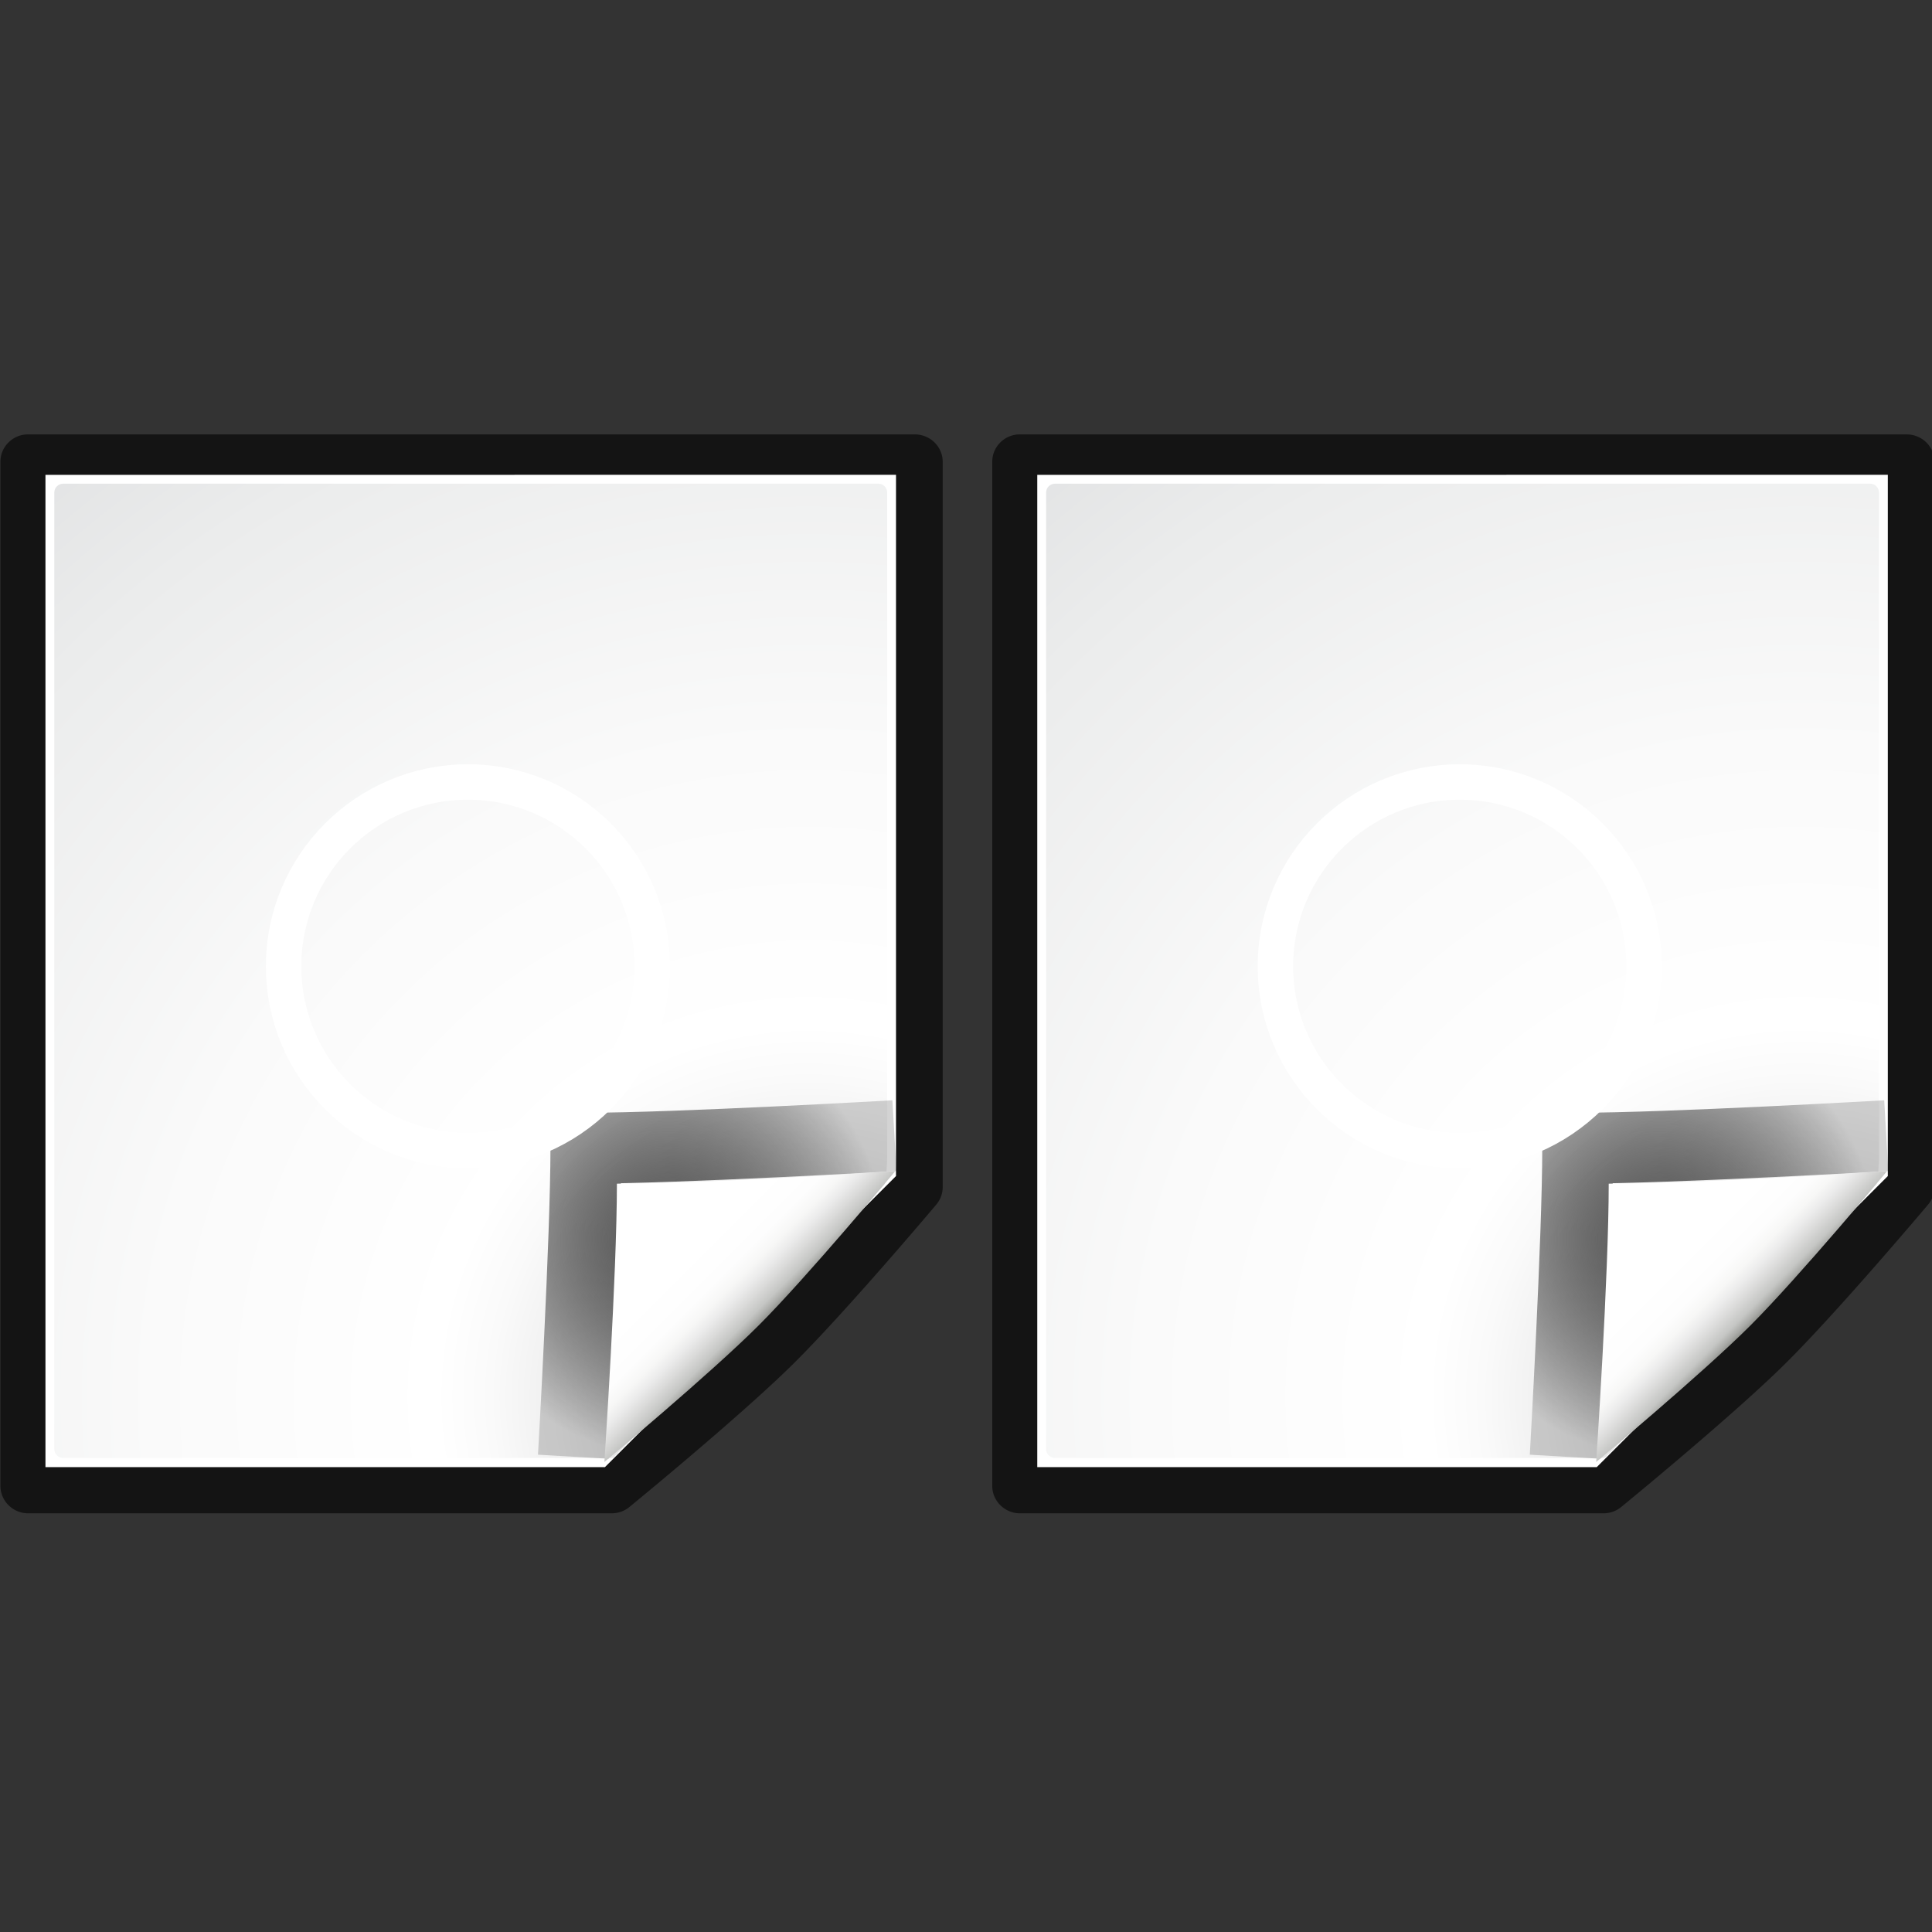 <?xml version="1.0" encoding="UTF-8" standalone="no"?>
<!-- Created with Inkscape (http://www.inkscape.org/) -->

<svg
   xmlns:dc="http://purl.org/dc/elements/1.1/"
   xmlns:cc="http://creativecommons.org/ns#"
   xmlns:rdf="http://www.w3.org/1999/02/22-rdf-syntax-ns#"
   xmlns:svg="http://www.w3.org/2000/svg"
   xmlns="http://www.w3.org/2000/svg"
   xmlns:xlink="http://www.w3.org/1999/xlink"
   xmlns:sodipodi="http://sodipodi.sourceforge.net/DTD/sodipodi-0.dtd"
   xmlns:inkscape="http://www.inkscape.org/namespaces/inkscape"
   width="128"
   height="128"
   viewBox="0 0 33.867 33.867"
   version="1.1"
   id="svg2883"
   inkscape:version="0.92.2 (unknown)"
   sodipodi:docname="showtwopages.svg"
   inkscape:export-filename="/home/rizmut/Dokumen/Rizmut/Github/libreoffice-style-karasa-jaga/build/images_karasa_Jaga/cmd/32/showtwopages.png"
   inkscape:export-xdpi="24"
   inkscape:export-ydpi="24">
  <rect x="0" y="0" width="33.867" height="33.867" fill="#333333" stroke="none"/>
  <defs
     id="defs2877">
    <linearGradient
       inkscape:collect="always"
       xlink:href="#XMLID_12_"
       id="linearGradient2557"
       gradientUnits="userSpaceOnUse"
       gradientTransform="matrix(0.265,0,0,0.265,9.449,264.905)"
       x1="96"
       y1="104"
       x2="88"
       y2="96" />
    <linearGradient
       id="XMLID_12_"
       gradientUnits="userSpaceOnUse"
       x1="96"
       y1="104"
       x2="88"
       y2="96">
      <stop
         offset="0"
         style="stop-color:#888A85"
         id="stop83" />
      <stop
         offset="0.007"
         style="stop-color:#8C8E89"
         id="stop85" />
      <stop
         offset="0.067"
         style="stop-color:#ABACA9"
         id="stop87" />
      <stop
         offset="0.135"
         style="stop-color:#C5C6C4"
         id="stop89" />
      <stop
         offset="0.265"
         style="stop-color:#DBDBDA"
         id="stop91" />
      <stop
         offset="0.376"
         style="stop-color:#EBEBEB"
         id="stop93" />
      <stop
         offset="0.487"
         style="stop-color:#F7F7F6"
         id="stop95" />
      <stop
         offset="0.632"
         style="stop-color:#FDFDFD"
         id="stop97" />
      <stop
         offset="1"
         style="stop-color:#FFFFFF"
         id="stop99" />
    </linearGradient>
    <radialGradient
       inkscape:collect="always"
       xlink:href="#linearGradient3931"
       id="radialGradient2560"
       gradientUnits="userSpaceOnUse"
       gradientTransform="matrix(0.317,0,0,0.317,3.843,258.695)"
       cx="89.25"
       cy="98.25"
       fx="89.25"
       fy="98.25"
       r="20.414" />
    <linearGradient
       inkscape:collect="always"
       id="linearGradient3931">
      <stop
         style="stop-color:#555555;stop-opacity:1"
         offset="0"
         id="stop3933" />
      <stop
         style="stop-color:#000000;stop-opacity:0.173"
         offset="1"
         id="stop3935" />
    </linearGradient>
    <radialGradient
       inkscape:collect="always"
       xlink:href="#XMLID_8_"
       id="radialGradient9437"
       gradientUnits="userSpaceOnUse"
       gradientTransform="matrix(0.265,0,0,0.264,9.317,264.906)"
       cx="102"
       cy="112.305"
       r="139.559" />
    <radialGradient
       id="XMLID_8_"
       cx="102"
       cy="112.305"
       r="139.559"
       gradientUnits="userSpaceOnUse">
      <stop
         offset="0"
         style="stop-color:#b7b8b9;stop-opacity:1;"
         id="stop41" />
      <stop
         offset="0.189"
         style="stop-color:#ECECEC"
         id="stop47" />
      <stop
         offset="0.257"
         style="stop-color:#FAFAFA"
         id="stop49" />
      <stop
         offset="0.301"
         style="stop-color:#FFFFFF"
         id="stop51" />
      <stop
         offset="0.531"
         style="stop-color:#FAFAFA"
         id="stop53" />
      <stop
         offset="0.845"
         style="stop-color:#EBECEC"
         id="stop55" />
      <stop
         offset="1"
         style="stop-color:#E1E2E3"
         id="stop57" />
    </radialGradient>
    <radialGradient
       inkscape:collect="always"
       xlink:href="#XMLID_8_"
       id="radialGradient10390"
       gradientUnits="userSpaceOnUse"
       gradientTransform="matrix(0.265,0,0,0.264,9.317,264.906)"
       cx="102"
       cy="112.305"
       r="139.559" />
    <radialGradient
       inkscape:collect="always"
       xlink:href="#linearGradient3931"
       id="radialGradient10392"
       gradientUnits="userSpaceOnUse"
       gradientTransform="matrix(0.317,0,0,0.317,3.843,258.695)"
       cx="89.25"
       cy="98.25"
       fx="89.25"
       fy="98.25"
       r="20.414" />
    <linearGradient
       inkscape:collect="always"
       xlink:href="#XMLID_12_"
       id="linearGradient10394"
       gradientUnits="userSpaceOnUse"
       gradientTransform="matrix(0.265,0,0,0.265,9.449,264.905)"
       x1="96"
       y1="104"
       x2="88"
       y2="96" />
  </defs>
  <sodipodi:namedview
     id="base"
     pagecolor="#ffffff"
     bordercolor="#666666"
     borderopacity="1.0"
     inkscape:pageopacity="0.0"
     inkscape:pageshadow="2"
     inkscape:zoom="1.9453126"
     inkscape:cx="25.811443"
     inkscape:cy="37.288918"
     inkscape:document-units="mm"
     inkscape:current-layer="layer1"
     showgrid="false"
     units="px"
     inkscape:window-width="1366"
     inkscape:window-height="706"
     inkscape:window-x="0"
     inkscape:window-y="0"
     inkscape:window-maximized="1" />
  <g
     inkscape:label="Layer 1"
     inkscape:groupmode="layer"
     id="layer1"
     transform="translate(0,-263.133)">
    <g
       id="g10294"
       transform="matrix(0.587,0,0,0.587,10.229,114.715)">
      <path
         transform="matrix(0.276,0,0,0.272,8.611,264.584)"
         d="m 16,4.525 0.088,0.002 c -0.09,-0.004 -0.179,-0.004 -0.27,0 a 1.944,1.944 0 0 0 -0.084,0.006 C 14.211,4.668 13.015,5.984 13.025,7.514 V 119.994 c -0.002,0.844 0.375,1.594 0.881,2.1 0.505,0.505 1.256,0.883 2.1,0.881 H 79.156 79.188 a 1.944,1.944 0 0 0 0.029,0 c 0.695,-0.011 1.367,-0.267 1.895,-0.721 0.045,-0.037 11.835,-9.825 17.576,-15.566 5.74,-5.74 15.522,-17.521 15.564,-17.572 l 0.002,-0.004 c 0.454,-0.527 0.71,-1.199 0.721,-1.895 a 1.944,1.944 0 0 0 0,-0.029 V 87.156 7.506 c 0.002,-0.844 -0.375,-1.594 -0.881,-2.1 -0.505,-0.505 -1.256,-0.883 -2.1,-0.881 z"
         id="path2538"
         style="opacity:0.6;fill:#000000;fill-opacity:1"
         inkscape:original="M 15.90625 6.46875 C 15.372947 6.5160451 14.965155 6.9646164 14.96875 7.5 L 14.96875 120 C 14.967981 120.27374 15.087686 120.52519 15.28125 120.71875 C 15.474814 120.91232 15.726261 121.03202 16 121.03125 C 16 121.03125 79.15625 121.03125 79.15625 121.03125 L 79.1875 121.03125 C 79.428808 121.0275 79.661112 120.93901 79.84375 120.78125 C 79.84375 120.78125 91.724368 110.90063 97.3125 105.3125 C 102.90063 99.724368 112.78125 87.84375 112.78125 87.84375 C 112.93901 87.661112 113.0275 87.428808 113.03125 87.1875 L 113.03125 87.15625 L 113.03125 7.5 C 113.03202 7.2262605 112.91231 6.9748138 112.71875 6.78125 C 112.52519 6.5876864 112.27374 6.4679811 112 6.46875 L 16 6.46875 C 15.968766 6.4673248 15.937484 6.4673248 15.90625 6.46875 z "
         inkscape:radius="1.9438142"
         sodipodi:type="inkscape:offset" />
      <path
         sodipodi:nodetypes="cccccc"
         id="path34"
         d="m 13.55,267.022 v 29.633 c 0,0 16.707,0 16.707,0 l 8.693,-8.693 v -20.941 z"
         style="fill:#ffffff;fill-opacity:1;stroke-width:0.265"
         inkscape:connector-curvature="0" />
      <path
         sodipodi:nodetypes="ccccccccccc"
         id="path59"
         d="m 14.079,267.286 c -0.146,0 -0.265,0.119 -0.265,0.264 v 28.565 c 0,0.146 0.119,0.264 0.265,0.264 h 15.656 c 0.07,0 0.731,0.031 0.78,-0.018 l 8.093,-8.149 c 0.049,-0.05 0.078,-0.71 0.078,-0.78 v -19.883 c 0,-0.146 -0.119,-0.264 -0.265,-0.264 z"
         style="fill:url(#radialGradient9437);fill-opacity:1;stroke-width:0.265"
         inkscape:connector-curvature="0" />
      <path
         sodipodi:nodetypes="ccc"
         d="m 38.903,286.756 c 0,0 -6.502,0.374 -9.214,0.374 0,2.712 -0.374,9.214 -0.374,9.214"
         id="path3929"
         style="opacity:1;fill:none;stroke:url(#radialGradient2560);stroke-width:2.117;stroke-linejoin:round;stroke-miterlimit:4;stroke-dasharray:none;stroke-opacity:1"
         inkscape:connector-curvature="0" />
      <path
         style="fill:url(#linearGradient2557);stroke-width:0.265"
         id="path101"
         d="m 30.242,296.5 c 0,0 3.152,-2.623 4.607,-4.078 1.455,-1.455 4.078,-4.607 4.078,-4.607 0,0 -5.6,0.374 -8.312,0.374 0,2.712 -0.374,8.312 -0.374,8.312 z"
         sodipodi:nodetypes="csccc"
         inkscape:connector-curvature="0" />
      <circle
         id="path3345"
         style="opacity:1;fill:none;fill-opacity:1;stroke:#ffffff;stroke-width:1.058;stroke-linejoin:round;stroke-miterlimit:4;stroke-dasharray:none;stroke-opacity:1"
         cx="26.166"
         cy="281.698"
         r="5.504" />
    </g>
    <g
       transform="matrix(0.587,0,0,0.587,-7.157,114.715)"
       id="g10388">
      <path
         sodipodi:type="inkscape:offset"
         inkscape:radius="1.9438142"
         inkscape:original="M 15.90625 6.46875 C 15.372947 6.5160451 14.965155 6.9646164 14.96875 7.5 L 14.96875 120 C 14.967981 120.27374 15.087686 120.52519 15.28125 120.71875 C 15.474814 120.91232 15.726261 121.03202 16 121.03125 C 16 121.03125 79.15625 121.03125 79.15625 121.03125 L 79.1875 121.03125 C 79.428808 121.0275 79.661112 120.93901 79.84375 120.78125 C 79.84375 120.78125 91.724368 110.90063 97.3125 105.3125 C 102.90063 99.724368 112.78125 87.84375 112.78125 87.84375 C 112.93901 87.661112 113.0275 87.428808 113.03125 87.1875 L 113.03125 87.15625 L 113.03125 7.5 C 113.03202 7.2262605 112.91231 6.9748138 112.71875 6.78125 C 112.52519 6.5876864 112.27374 6.4679811 112 6.46875 L 16 6.46875 C 15.968766 6.4673248 15.937484 6.4673248 15.90625 6.46875 z "
         style="opacity:0.6;fill:#000000;fill-opacity:1"
         id="path10376"
         d="m 16,4.525 0.088,0.002 c -0.09,-0.004 -0.179,-0.004 -0.27,0 a 1.944,1.944 0 0 0 -0.084,0.006 C 14.211,4.668 13.015,5.984 13.025,7.514 V 119.994 c -0.002,0.844 0.375,1.594 0.881,2.1 0.505,0.505 1.256,0.883 2.1,0.881 H 79.156 79.188 a 1.944,1.944 0 0 0 0.029,0 c 0.695,-0.011 1.367,-0.267 1.895,-0.721 0.045,-0.037 11.835,-9.825 17.576,-15.566 5.74,-5.74 15.522,-17.521 15.564,-17.572 l 0.002,-0.004 c 0.454,-0.527 0.71,-1.199 0.721,-1.895 a 1.944,1.944 0 0 0 0,-0.029 V 87.156 7.506 c 0.002,-0.844 -0.375,-1.594 -0.881,-2.1 -0.505,-0.505 -1.256,-0.883 -2.1,-0.881 z"
         transform="matrix(0.276,0,0,0.272,8.611,264.584)" />
      <path
         inkscape:connector-curvature="0"
         style="fill:#ffffff;fill-opacity:1;stroke-width:0.265"
         d="m 13.55,267.022 v 29.633 c 0,0 16.707,0 16.707,0 l 8.693,-8.693 v -20.941 z"
         id="path10378"
         sodipodi:nodetypes="cccccc" />
      <path
         inkscape:connector-curvature="0"
         style="fill:url(#radialGradient10390);fill-opacity:1;stroke-width:0.265"
         d="m 14.079,267.286 c -0.146,0 -0.265,0.119 -0.265,0.264 v 28.565 c 0,0.146 0.119,0.264 0.265,0.264 h 15.656 c 0.07,0 0.731,0.031 0.78,-0.018 l 8.093,-8.149 c 0.049,-0.05 0.078,-0.71 0.078,-0.78 v -19.883 c 0,-0.146 -0.119,-0.264 -0.265,-0.264 z"
         id="path10380"
         sodipodi:nodetypes="ccccccccccc" />
      <path
         inkscape:connector-curvature="0"
         style="opacity:1;fill:none;stroke:url(#radialGradient10392);stroke-width:2.117;stroke-linejoin:round;stroke-miterlimit:4;stroke-dasharray:none;stroke-opacity:1"
         id="path10382"
         d="m 38.903,286.756 c 0,0 -6.502,0.374 -9.214,0.374 0,2.712 -0.374,9.214 -0.374,9.214"
         sodipodi:nodetypes="ccc" />
      <path
         inkscape:connector-curvature="0"
         sodipodi:nodetypes="csccc"
         d="m 30.242,296.5 c 0,0 3.152,-2.623 4.607,-4.078 1.455,-1.455 4.078,-4.607 4.078,-4.607 0,0 -5.6,0.374 -8.312,0.374 0,2.712 -0.374,8.312 -0.374,8.312 z"
         id="path10384"
         style="fill:url(#linearGradient10394);stroke-width:0.265" />
      <circle
         r="5.504"
         cy="281.698"
         cx="26.166"
         style="opacity:1;fill:none;fill-opacity:1;stroke:#ffffff;stroke-width:1.058;stroke-linejoin:round;stroke-miterlimit:4;stroke-dasharray:none;stroke-opacity:1"
         id="circle10386" />
    </g>
  </g>
</svg>

